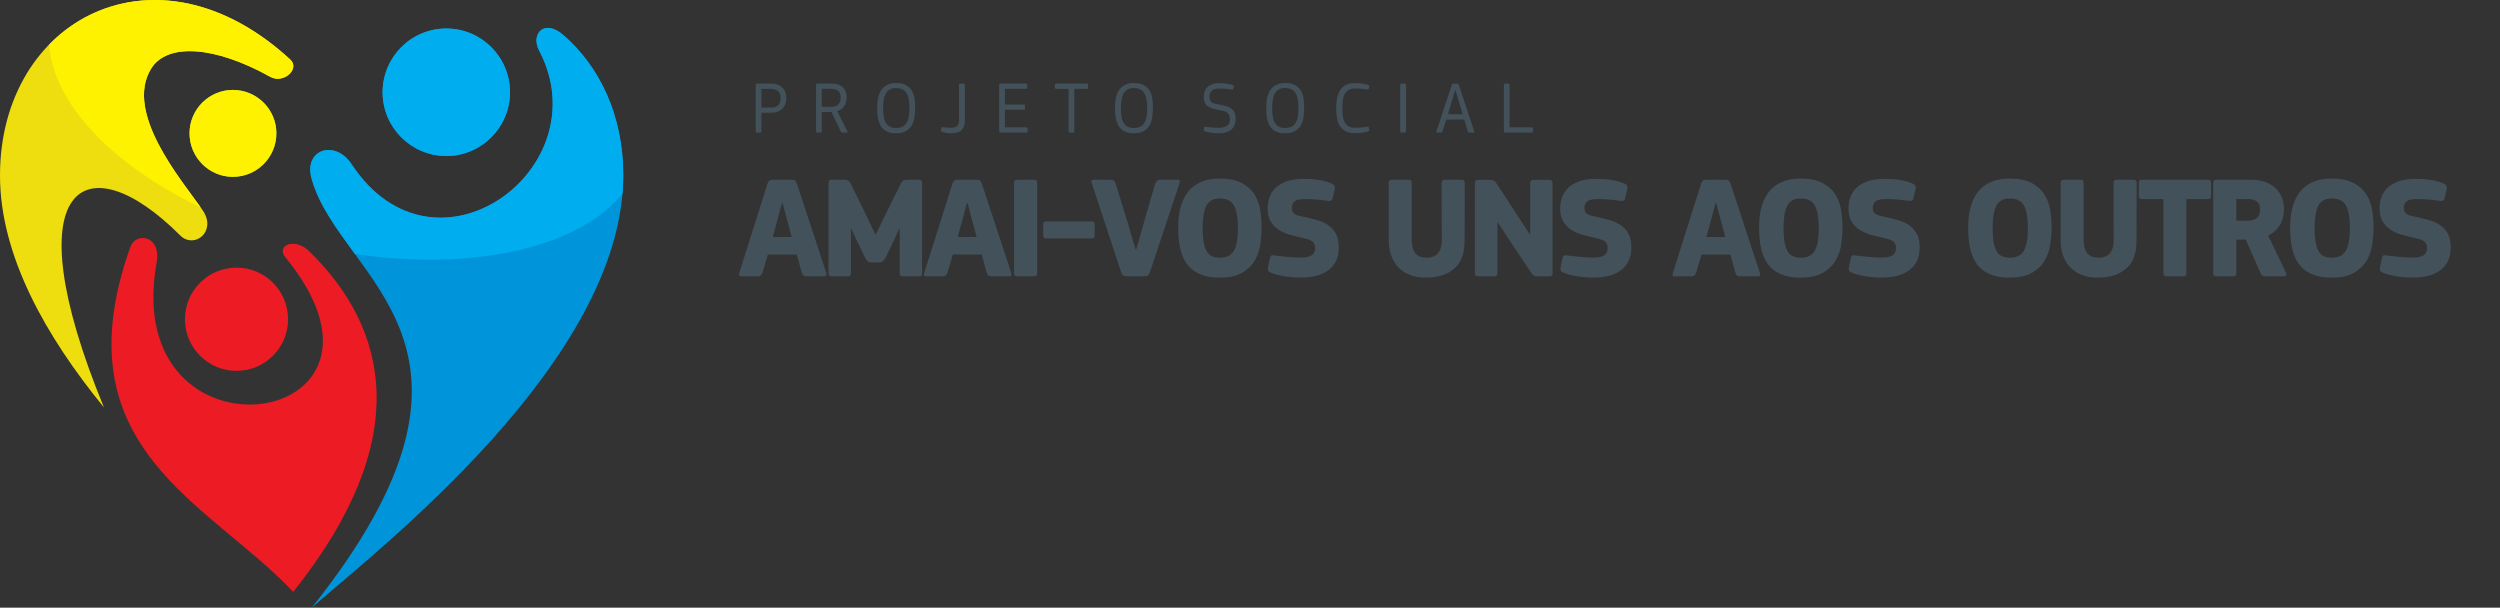 <?xml version="1.0" encoding="utf-8"?>
<!-- Generator: Adobe Illustrator 16.0.0, SVG Export Plug-In . SVG Version: 6.00 Build 0)  -->
<!DOCTYPE svg PUBLIC "-//W3C//DTD SVG 1.1//EN" "http://www.w3.org/Graphics/SVG/1.1/DTD/svg11.dtd">
<svg version="1.1" id="Layer_1" xmlns="http://www.w3.org/2000/svg" xmlns:xlink="http://www.w3.org/1999/xlink" x="0px" y="0px"
	 width="407.281px" height="99px" viewBox="0 0 407.281 99" enable-background="new 0 0 407.281 99" xml:space="preserve">
<rect x="0" y="0" width="407.281" height="99" fill="#333333" stroke="none"/>
<path fill="#ED1C24" d="M46.469,41.878c23.155,28.263-27.144,35.29-20.949,0.869c0.791-4.371-3.355-5.003-4.265-2.565
	C9.498,73.102,34.115,81.875,47.771,96.43c19.862-24.938,15.477-42.889,2.59-55.516C48.025,38.625,44.936,39.997,46.469,41.878"/>
<path fill="#ED1C24" d="M46.928,52.018c0,4.633-3.746,8.398-8.402,8.398c-4.635,0-8.396-3.766-8.396-8.398
	c0-4.653,3.761-8.417,8.396-8.417C43.182,43.6,46.928,47.363,46.928,52.018"/>
<path fill="#0095DA" d="M50.783,29.181c-1.4-4.881,3.812-6.504,6.486-2.437c13.533,20.584,40.698,0.75,30.557-18.523
	c-1.387-2.607,0.764-5.327,4.055-2.426c5.791,5.097,9.654,12.933,9.654,22.797c0,30.188-40.149,61.071-50.752,70.409
	C85.01,56.082,55.443,45.684,50.783,29.181"/>
<path fill="#0095DA" d="M72.709,4.646c-5.746,0-10.377,4.654-10.377,10.392c0,5.712,4.631,10.376,10.377,10.376
	c5.728,0,10.377-4.665,10.377-10.376C83.086,9.3,78.436,4.646,72.709,4.646"/>
<path fill="#EEDE10" d="M33.07,34.338c-2.896-4.325-13-15.732-8.461-23.134c2.611-4.274,10.406-3.723,19.424,1.313
	c2.131,1.201,4.902-1.288,3.258-2.814C25.521-10.364,0,3.029,0,28.591c0,13.075,7.513,26.261,16.933,37.782
	c-15.011-36.412-3.082-43.54,12.44-28.005C31.648,40.609,35.334,37.725,33.07,34.338"/>
<path fill="#8CC63F" d="M37.938,14.649c-3.885,0-7.062,3.177-7.062,7.065c0,3.921,3.177,7.097,7.062,7.097
	c3.916,0,7.088-3.176,7.088-7.097C45.025,17.826,41.854,14.649,37.938,14.649"/>
<path fill="#00AEEF" d="M91.881,5.794c-3.291-2.9-5.44-0.181-4.055,2.426C97.969,27.495,70.803,47.328,57.27,26.744
	c-2.676-4.068-7.888-2.445-6.486,2.437c1.197,4.235,4.059,8.099,7.033,12.19c19.373,2.895,36.477-1.085,43.596-9.814
	c0.066-0.993,0.123-1.977,0.123-2.966C101.535,18.728,97.672,10.892,91.881,5.794"/>
<path fill="#00AEEF" d="M72.709,25.414c5.728,0,10.377-4.665,10.377-10.376c0-5.737-4.649-10.392-10.377-10.392
	c-5.746,0-10.377,4.654-10.377,10.392C62.332,20.749,66.963,25.414,72.709,25.414"/>
<path fill="#FFF200" d="M45.025,21.714c0-3.888-3.172-7.065-7.088-7.065c-3.885,0-7.062,3.177-7.062,7.065
	c0,3.921,3.177,7.097,7.062,7.097C41.854,28.811,45.025,25.635,45.025,21.714"/>
<path fill="#FFF200" d="M7.998,7.272c0.697,9.6,10.289,19.626,24.703,26.524c-3.281-4.65-12.449-15.485-8.092-22.592
	c2.611-4.274,10.406-3.723,19.424,1.313c2.131,1.201,4.902-1.288,3.258-2.814C33.076-3.404,17.25-2.229,7.998,7.272"/>
<g enable-background="new    ">
	<path fill="#43525A" d="M124.241,44.355c-0.079,0.253-0.182,0.427-0.308,0.521c-0.126,0.095-0.3,0.142-0.521,0.142h-2.627
		c-0.174,0-0.292-0.035-0.355-0.106s-0.055-0.24,0.024-0.509l4.567-14.436c0.079-0.221,0.173-0.391,0.284-0.509
		c0.11-0.118,0.323-0.177,0.639-0.177h2.982c0.331,0,0.548,0.063,0.651,0.188c0.102,0.127,0.193,0.3,0.272,0.521l4.756,14.458
		c0.047,0.189,0.055,0.332,0.024,0.427c-0.032,0.095-0.134,0.142-0.308,0.142h-2.935c-0.269,0-0.45-0.06-0.544-0.178
		c-0.095-0.118-0.182-0.304-0.261-0.556l-0.781-2.816h-4.709L124.241,44.355z M128.264,35.991l-0.757-2.899h-0.118l-0.781,2.876
		l-0.71,2.638h3.077L128.264,35.991z"/>
</g>
<g enable-background="new    ">
	<path fill="#43525A" d="M142.69,38.18l1.798-3.716l2.295-4.591c0.11-0.188,0.229-0.335,0.355-0.438s0.347-0.153,0.663-0.153h1.94
		c0.221,0,0.355,0.059,0.402,0.177s0.071,0.233,0.071,0.344v14.695c0,0.126-0.024,0.245-0.071,0.354
		c-0.047,0.111-0.181,0.166-0.402,0.166h-2.65c-0.205,0-0.343-0.047-0.414-0.142c-0.071-0.095-0.106-0.221-0.106-0.379v-7.241
		l-0.071-0.023l-0.828,1.846l-1.491,3.053c-0.11,0.189-0.236,0.339-0.378,0.449s-0.347,0.166-0.615,0.166h-1.16
		c-0.284,0-0.493-0.052-0.627-0.154c-0.134-0.103-0.257-0.24-0.367-0.414l-1.538-3.171l-0.828-1.799l-0.047,0.024v7.265
		c0,0.126-0.028,0.245-0.083,0.354c-0.055,0.111-0.193,0.166-0.414,0.166h-2.65c-0.189,0-0.319-0.047-0.39-0.142
		c-0.071-0.095-0.106-0.221-0.106-0.379V29.803c0-0.143,0.035-0.265,0.106-0.367c0.071-0.103,0.201-0.153,0.39-0.153h2.035
		c0.315,0,0.541,0.043,0.675,0.13c0.134,0.087,0.256,0.232,0.367,0.438l2.295,4.662l1.751,3.668H142.69z"/>
</g>
<g enable-background="new    ">
	<path fill="#43525A" d="M154.372,44.355c-0.079,0.253-0.182,0.427-0.308,0.521c-0.126,0.095-0.3,0.142-0.521,0.142h-2.627
		c-0.174,0-0.292-0.035-0.355-0.106s-0.055-0.24,0.024-0.509l4.567-14.436c0.079-0.221,0.173-0.391,0.284-0.509
		c0.11-0.118,0.323-0.177,0.639-0.177h2.982c0.331,0,0.548,0.063,0.651,0.188c0.102,0.127,0.193,0.3,0.272,0.521l4.756,14.458
		c0.047,0.189,0.055,0.332,0.024,0.427c-0.032,0.095-0.134,0.142-0.308,0.142h-2.935c-0.269,0-0.45-0.06-0.544-0.178
		c-0.095-0.118-0.182-0.304-0.261-0.556l-0.781-2.816h-4.709L154.372,44.355z M158.395,35.991l-0.757-2.899h-0.118l-0.781,2.876
		l-0.71,2.638h3.077L158.395,35.991z"/>
</g>
<g enable-background="new    ">
	<path fill="#43525A" d="M165.206,29.826c0-0.157,0.036-0.288,0.107-0.391c0.071-0.103,0.201-0.153,0.39-0.153h2.769
		c0.221,0,0.358,0.059,0.414,0.177c0.055,0.118,0.083,0.241,0.083,0.367v14.672c0,0.126-0.027,0.245-0.083,0.354
		c-0.056,0.111-0.193,0.166-0.414,0.166h-2.769c-0.189,0-0.319-0.047-0.39-0.142c-0.071-0.095-0.107-0.221-0.107-0.379V29.826z"/>
</g>
<g enable-background="new    ">
	<path fill="#43525A" d="M177.832,36.073c0.205,0,0.339,0.036,0.402,0.106c0.063,0.071,0.095,0.186,0.095,0.344v1.822
		c0,0.173-0.032,0.3-0.095,0.378c-0.063,0.079-0.197,0.118-0.402,0.118h-7.383c-0.331,0-0.497-0.165-0.497-0.496v-1.799
		c0-0.315,0.166-0.474,0.497-0.474H177.832z"/>
</g>
<g enable-background="new    ">
	<path fill="#43525A" d="M183.483,35.506l1.515,5.135h0.118l1.467-5.183l1.585-5.442c0.079-0.237,0.185-0.418,0.319-0.545
		c0.134-0.126,0.335-0.188,0.604-0.188h2.745c0.237,0,0.358,0.063,0.367,0.188c0.008,0.127-0.012,0.261-0.059,0.402l-4.804,14.459
		c-0.079,0.205-0.178,0.371-0.296,0.497c-0.118,0.127-0.359,0.189-0.722,0.189h-2.674c-0.315,0-0.544-0.055-0.686-0.166
		c-0.142-0.109-0.245-0.275-0.308-0.497l-4.78-14.482c-0.079-0.173-0.095-0.315-0.047-0.426s0.189-0.165,0.426-0.165h2.532
		c0.315,0,0.54,0.047,0.674,0.142c0.134,0.095,0.233,0.269,0.296,0.521L183.483,35.506z"/>
</g>
<g enable-background="new    ">
	<path fill="#43525A" d="M205.529,36.949c0,0.899-0.068,1.834-0.201,2.804c-0.135,0.971-0.438,1.862-0.912,2.675
		c-0.473,0.813-1.163,1.482-2.07,2.011c-0.908,0.529-2.134,0.793-3.68,0.793c-1.025,0-1.905-0.122-2.638-0.367
		c-0.734-0.244-1.349-0.571-1.846-0.981c-0.497-0.41-0.891-0.892-1.183-1.443c-0.292-0.553-0.517-1.136-0.674-1.752
		c-0.158-0.615-0.26-1.242-0.308-1.881s-0.071-1.258-0.071-1.857c0-0.458,0.028-0.975,0.083-1.55
		c0.055-0.576,0.166-1.151,0.332-1.728c0.166-0.576,0.398-1.14,0.698-1.692c0.3-0.552,0.698-1.041,1.195-1.467
		c0.497-0.427,1.108-0.77,1.834-1.029c0.726-0.261,1.593-0.391,2.603-0.391c1.482,0,2.67,0.232,3.562,0.698
		c0.891,0.465,1.582,1.072,2.071,1.821c0.488,0.75,0.813,1.594,0.97,2.532C205.449,35.084,205.529,36.019,205.529,36.949z
		 M201.671,37.209c0-1.688-0.209-2.922-0.627-3.703s-1.195-1.171-2.331-1.171c-1.057,0-1.787,0.398-2.189,1.194
		c-0.402,0.797-0.603,2.023-0.603,3.68c0,1.594,0.193,2.789,0.58,3.586c0.386,0.796,1.124,1.194,2.212,1.194
		c1.12,0,1.893-0.391,2.319-1.171C201.458,40.037,201.671,38.834,201.671,37.209z"/>
</g>
<g enable-background="new    ">
	<path fill="#43525A" d="M211.908,45.231c-0.253,0-0.568-0.012-0.947-0.035s-0.781-0.063-1.207-0.118
		c-0.426-0.056-0.855-0.131-1.289-0.226s-0.84-0.213-1.219-0.354c-0.395-0.157-0.615-0.308-0.662-0.45
		c-0.048-0.142-0.048-0.322,0-0.544l0.283-1.372c0.079-0.315,0.174-0.489,0.284-0.521c0.11-0.032,0.323-0.024,0.639,0.023
		c0.284,0.031,0.6,0.067,0.946,0.106c0.348,0.039,0.702,0.075,1.065,0.106c0.362,0.031,0.726,0.059,1.089,0.083
		c0.362,0.023,0.709,0.035,1.041,0.035c0.805,0,1.393-0.126,1.763-0.379c0.37-0.252,0.556-0.631,0.556-1.136
		c0-0.284-0.039-0.517-0.117-0.698c-0.08-0.181-0.21-0.335-0.391-0.461c-0.182-0.126-0.41-0.232-0.687-0.319
		s-0.612-0.17-1.006-0.249c-0.679-0.142-1.349-0.312-2.011-0.509c-0.663-0.197-1.255-0.469-1.775-0.816
		c-0.521-0.347-0.943-0.796-1.266-1.349c-0.324-0.552-0.486-1.254-0.486-2.106c0-0.772,0.135-1.459,0.402-2.059
		c0.269-0.6,0.651-1.101,1.148-1.503s1.1-0.71,1.811-0.923c0.709-0.213,1.498-0.319,2.366-0.319c0.221,0,0.509,0.004,0.864,0.012
		c0.354,0.009,0.74,0.036,1.158,0.083c0.418,0.048,0.845,0.118,1.279,0.213c0.434,0.095,0.84,0.222,1.218,0.379
		c0.395,0.142,0.616,0.288,0.663,0.438c0.047,0.15,0.055,0.336,0.023,0.557l-0.332,1.396c-0.031,0.158-0.07,0.272-0.117,0.344
		c-0.048,0.07-0.111,0.118-0.189,0.142c-0.08,0.023-0.178,0.032-0.296,0.023c-0.118-0.008-0.257-0.02-0.415-0.035
		c-0.535-0.079-1.084-0.142-1.645-0.189c-0.56-0.047-1.203-0.071-1.928-0.071c-0.695,0-1.211,0.111-1.551,0.332
		c-0.339,0.221-0.508,0.584-0.508,1.088c0,0.253,0.035,0.458,0.105,0.615c0.071,0.158,0.189,0.293,0.355,0.402
		c0.166,0.111,0.383,0.201,0.65,0.272c0.269,0.071,0.6,0.146,0.994,0.225c0.678,0.143,1.35,0.308,2.012,0.497
		s1.254,0.458,1.775,0.805c0.52,0.348,0.941,0.809,1.266,1.385c0.322,0.576,0.484,1.329,0.484,2.26s-0.174,1.712-0.52,2.343
		c-0.348,0.631-0.809,1.136-1.385,1.515c-0.576,0.378-1.238,0.65-1.988,0.816C213.466,45.148,212.697,45.231,211.908,45.231z"/>
</g>
<g enable-background="new    ">
	<path fill="#43525A" d="M232.399,41.989c0.805,0,1.42-0.236,1.846-0.71c0.426-0.473,0.64-1.207,0.64-2.2l-0.024-9.253
		c0-0.157,0.039-0.288,0.118-0.391s0.221-0.153,0.426-0.153h2.722c0.221,0,0.358,0.059,0.414,0.177s0.083,0.241,0.083,0.367
		l-0.023,9.348c0,0.457-0.027,0.919-0.083,1.384c-0.056,0.466-0.178,0.943-0.366,1.432c-0.237,0.584-0.557,1.081-0.959,1.491
		s-0.859,0.745-1.373,1.006c-0.512,0.26-1.061,0.449-1.645,0.567c-0.584,0.119-1.176,0.178-1.774,0.178
		c-0.994,0.016-1.874-0.122-2.639-0.414s-1.408-0.706-1.929-1.242s-0.915-1.18-1.184-1.929c-0.268-0.749-0.402-1.574-0.402-2.473
		v-9.348c0-0.157,0.036-0.288,0.107-0.391c0.07-0.103,0.209-0.153,0.414-0.153h2.721c0.221,0,0.359,0.059,0.414,0.177
		c0.056,0.118,0.084,0.241,0.084,0.367v9.253C229.986,41.02,230.79,41.989,232.399,41.989z"/>
</g>
<g enable-background="new    ">
	<path fill="#43525A" d="M244.011,36.216h-0.07v8.306c0,0.127-0.032,0.241-0.096,0.343c-0.063,0.104-0.197,0.154-0.402,0.154h-2.627
		c-0.362,0-0.543-0.166-0.543-0.497V29.826c0-0.142,0.039-0.264,0.117-0.367c0.079-0.103,0.213-0.153,0.402-0.153h1.941
		c0.362,0,0.611,0.063,0.745,0.189s0.264,0.292,0.39,0.497c0.127,0.205,0.332,0.521,0.615,0.946
		c0.285,0.426,0.604,0.911,0.959,1.455s0.726,1.112,1.112,1.704c0.386,0.592,0.757,1.159,1.112,1.704
		c0.355,0.544,0.67,1.029,0.946,1.455s0.478,0.733,0.604,0.923c0.016,0,0.027-0.004,0.036-0.012c0.008-0.008,0.02-0.012,0.035-0.012
		V29.85c0-0.126,0.031-0.248,0.094-0.366c0.063-0.119,0.205-0.178,0.427-0.178h2.626c0.189,0,0.32,0.047,0.391,0.142
		c0.071,0.095,0.107,0.229,0.107,0.402v14.672c0,0.158-0.036,0.28-0.107,0.367c-0.07,0.087-0.201,0.13-0.391,0.13h-1.939
		c-0.269,0-0.474-0.047-0.615-0.142c-0.143-0.095-0.276-0.229-0.402-0.402c-0.6-0.899-1.199-1.795-1.799-2.687
		c-0.6-0.891-1.199-1.786-1.799-2.686L244.011,36.216z"/>
</g>
<g enable-background="new    ">
	<path fill="#43525A" d="M259.57,45.231c-0.253,0-0.568-0.012-0.947-0.035s-0.781-0.063-1.207-0.118
		c-0.426-0.056-0.855-0.131-1.289-0.226s-0.84-0.213-1.219-0.354c-0.395-0.157-0.615-0.308-0.662-0.45
		c-0.048-0.142-0.048-0.322,0-0.544l0.283-1.372c0.079-0.315,0.174-0.489,0.284-0.521c0.11-0.032,0.323-0.024,0.639,0.023
		c0.284,0.031,0.6,0.067,0.946,0.106c0.348,0.039,0.702,0.075,1.065,0.106c0.362,0.031,0.726,0.059,1.089,0.083
		c0.362,0.023,0.709,0.035,1.041,0.035c0.805,0,1.393-0.126,1.763-0.379c0.37-0.252,0.556-0.631,0.556-1.136
		c0-0.284-0.039-0.517-0.117-0.698c-0.08-0.181-0.21-0.335-0.391-0.461c-0.182-0.126-0.41-0.232-0.687-0.319
		s-0.612-0.17-1.006-0.249c-0.679-0.142-1.349-0.312-2.011-0.509c-0.663-0.197-1.255-0.469-1.775-0.816
		c-0.521-0.347-0.943-0.796-1.266-1.349c-0.324-0.552-0.486-1.254-0.486-2.106c0-0.772,0.135-1.459,0.402-2.059
		c0.269-0.6,0.651-1.101,1.148-1.503s1.1-0.71,1.811-0.923c0.709-0.213,1.498-0.319,2.366-0.319c0.221,0,0.509,0.004,0.864,0.012
		c0.354,0.009,0.74,0.036,1.158,0.083c0.418,0.048,0.845,0.118,1.279,0.213c0.434,0.095,0.84,0.222,1.218,0.379
		c0.395,0.142,0.616,0.288,0.663,0.438c0.047,0.15,0.055,0.336,0.023,0.557l-0.332,1.396c-0.031,0.158-0.07,0.272-0.117,0.344
		c-0.048,0.07-0.111,0.118-0.189,0.142c-0.08,0.023-0.178,0.032-0.296,0.023c-0.118-0.008-0.257-0.02-0.415-0.035
		c-0.535-0.079-1.084-0.142-1.645-0.189c-0.56-0.047-1.203-0.071-1.928-0.071c-0.695,0-1.211,0.111-1.551,0.332
		c-0.339,0.221-0.508,0.584-0.508,1.088c0,0.253,0.035,0.458,0.105,0.615c0.071,0.158,0.189,0.293,0.355,0.402
		c0.166,0.111,0.383,0.201,0.65,0.272c0.269,0.071,0.6,0.146,0.994,0.225c0.678,0.143,1.35,0.308,2.012,0.497
		s1.254,0.458,1.775,0.805c0.52,0.348,0.941,0.809,1.266,1.385c0.322,0.576,0.484,1.329,0.484,2.26s-0.174,1.712-0.52,2.343
		c-0.348,0.631-0.809,1.136-1.385,1.515c-0.576,0.378-1.238,0.65-1.988,0.816C261.128,45.148,260.359,45.231,259.57,45.231z"/>
</g>
<g enable-background="new    ">
	<path fill="#43525A" d="M276.34,44.355c-0.079,0.253-0.182,0.427-0.308,0.521s-0.3,0.142-0.521,0.142h-2.627
		c-0.174,0-0.292-0.035-0.355-0.106c-0.063-0.071-0.055-0.24,0.024-0.509l4.567-14.436c0.078-0.221,0.173-0.391,0.283-0.509
		c0.111-0.118,0.324-0.177,0.639-0.177h2.982c0.331,0,0.548,0.063,0.65,0.188c0.103,0.127,0.193,0.3,0.272,0.521l4.757,14.458
		c0.047,0.189,0.055,0.332,0.023,0.427s-0.135,0.142-0.308,0.142h-2.935c-0.269,0-0.449-0.06-0.544-0.178s-0.182-0.304-0.261-0.556
		l-0.781-2.816h-4.709L276.34,44.355z M280.363,35.991l-0.758-2.899h-0.118l-0.781,2.876l-0.71,2.638h3.076L280.363,35.991z"/>
</g>
<g enable-background="new    ">
	<path fill="#43525A" d="M300.164,36.949c0,0.899-0.067,1.834-0.201,2.804c-0.135,0.971-0.438,1.862-0.911,2.675
		s-1.163,1.482-2.07,2.011c-0.907,0.529-2.134,0.793-3.681,0.793c-1.025,0-1.904-0.122-2.638-0.367
		c-0.733-0.244-1.349-0.571-1.847-0.981c-0.496-0.41-0.891-0.892-1.183-1.443c-0.292-0.553-0.517-1.136-0.675-1.752
		c-0.157-0.615-0.26-1.242-0.307-1.881c-0.048-0.639-0.072-1.258-0.072-1.857c0-0.458,0.028-0.975,0.084-1.55
		c0.055-0.576,0.165-1.151,0.331-1.728c0.165-0.576,0.397-1.14,0.698-1.692c0.299-0.552,0.697-1.041,1.195-1.467
		c0.496-0.427,1.107-0.77,1.834-1.029c0.725-0.261,1.593-0.391,2.603-0.391c1.482,0,2.67,0.232,3.562,0.698
		c0.891,0.465,1.582,1.072,2.07,1.821c0.488,0.75,0.813,1.594,0.971,2.532C300.085,35.084,300.164,36.019,300.164,36.949z
		 M296.306,37.209c0-1.688-0.209-2.922-0.627-3.703s-1.195-1.171-2.331-1.171c-1.058,0-1.786,0.398-2.188,1.194
		c-0.402,0.797-0.604,2.023-0.604,3.68c0,1.594,0.193,2.789,0.58,3.586c0.386,0.796,1.123,1.194,2.212,1.194
		c1.12,0,1.894-0.391,2.319-1.171C296.094,40.037,296.306,38.834,296.306,37.209z"/>
</g>
<g enable-background="new    ">
	<path fill="#43525A" d="M306.54,45.231c-0.253,0-0.567-0.012-0.946-0.035s-0.781-0.063-1.207-0.118
		c-0.426-0.056-0.855-0.131-1.289-0.226c-0.435-0.095-0.841-0.213-1.219-0.354c-0.395-0.157-0.615-0.308-0.663-0.45
		c-0.048-0.142-0.048-0.322,0-0.544l0.284-1.372c0.078-0.315,0.173-0.489,0.283-0.521c0.111-0.032,0.324-0.024,0.639,0.023
		c0.285,0.031,0.6,0.067,0.947,0.106c0.347,0.039,0.701,0.075,1.064,0.106s0.727,0.059,1.089,0.083
		c0.362,0.023,0.71,0.035,1.042,0.035c0.805,0,1.392-0.126,1.762-0.379c0.371-0.252,0.557-0.631,0.557-1.136
		c0-0.284-0.039-0.517-0.118-0.698c-0.079-0.181-0.21-0.335-0.391-0.461c-0.182-0.126-0.41-0.232-0.687-0.319
		c-0.275-0.087-0.611-0.17-1.006-0.249c-0.678-0.142-1.348-0.312-2.011-0.509s-1.255-0.469-1.774-0.816
		c-0.521-0.347-0.943-0.796-1.267-1.349c-0.323-0.552-0.485-1.254-0.485-2.106c0-0.772,0.134-1.459,0.402-2.059
		c0.268-0.6,0.65-1.101,1.148-1.503c0.496-0.402,1.1-0.71,1.81-0.923s1.499-0.319,2.366-0.319c0.221,0,0.51,0.004,0.864,0.012
		c0.354,0.009,0.741,0.036,1.159,0.083c0.418,0.048,0.844,0.118,1.278,0.213c0.434,0.095,0.84,0.222,1.218,0.379
		c0.395,0.142,0.616,0.288,0.663,0.438c0.048,0.15,0.056,0.336,0.024,0.557l-0.332,1.396c-0.031,0.158-0.07,0.272-0.118,0.344
		c-0.048,0.07-0.11,0.118-0.189,0.142s-0.177,0.032-0.296,0.023c-0.118-0.008-0.256-0.02-0.414-0.035
		c-0.536-0.079-1.084-0.142-1.645-0.189c-0.561-0.047-1.203-0.071-1.929-0.071c-0.694,0-1.211,0.111-1.55,0.332
		c-0.34,0.221-0.509,0.584-0.509,1.088c0,0.253,0.036,0.458,0.106,0.615c0.07,0.158,0.189,0.293,0.355,0.402
		c0.165,0.111,0.382,0.201,0.65,0.272c0.268,0.071,0.6,0.146,0.994,0.225c0.678,0.143,1.349,0.308,2.012,0.497
		c0.662,0.189,1.254,0.458,1.774,0.805c0.521,0.348,0.942,0.809,1.266,1.385s0.485,1.329,0.485,2.26s-0.174,1.712-0.521,2.343
		s-0.809,1.136-1.384,1.515c-0.576,0.378-1.239,0.65-1.988,0.816C308.097,45.148,307.329,45.231,306.54,45.231z"/>
</g>
<g enable-background="new    ">
	<path fill="#43525A" d="M334.224,36.949c0,0.899-0.067,1.834-0.201,2.804c-0.135,0.971-0.438,1.862-0.911,2.675
		s-1.163,1.482-2.07,2.011c-0.907,0.529-2.134,0.793-3.681,0.793c-1.025,0-1.904-0.122-2.638-0.367
		c-0.733-0.244-1.349-0.571-1.847-0.981c-0.496-0.41-0.891-0.892-1.183-1.443c-0.292-0.553-0.517-1.136-0.675-1.752
		c-0.157-0.615-0.26-1.242-0.307-1.881c-0.048-0.639-0.072-1.258-0.072-1.857c0-0.458,0.028-0.975,0.084-1.55
		c0.055-0.576,0.165-1.151,0.331-1.728c0.165-0.576,0.397-1.14,0.698-1.692c0.299-0.552,0.697-1.041,1.195-1.467
		c0.496-0.427,1.107-0.77,1.834-1.029c0.725-0.261,1.593-0.391,2.603-0.391c1.482,0,2.67,0.232,3.562,0.698
		c0.891,0.465,1.582,1.072,2.07,1.821c0.488,0.75,0.813,1.594,0.971,2.532C334.145,35.084,334.224,36.019,334.224,36.949z
		 M330.367,37.209c0-1.688-0.209-2.922-0.627-3.703s-1.195-1.171-2.331-1.171c-1.058,0-1.786,0.398-2.188,1.194
		c-0.402,0.797-0.604,2.023-0.604,3.68c0,1.594,0.193,2.789,0.58,3.586c0.386,0.796,1.123,1.194,2.212,1.194
		c1.12,0,1.894-0.391,2.319-1.171C330.154,40.037,330.367,38.834,330.367,37.209z"/>
</g>
<g enable-background="new    ">
	<path fill="#43525A" d="M341.859,41.989c0.805,0,1.42-0.236,1.846-0.71c0.426-0.473,0.64-1.207,0.64-2.2l-0.024-9.253
		c0-0.157,0.039-0.288,0.119-0.391c0.078-0.103,0.221-0.153,0.426-0.153h2.721c0.221,0,0.359,0.059,0.414,0.177
		c0.056,0.118,0.084,0.241,0.084,0.367l-0.023,9.348c0,0.457-0.028,0.919-0.084,1.384c-0.055,0.466-0.178,0.943-0.366,1.432
		c-0.237,0.584-0.556,1.081-0.958,1.491s-0.86,0.745-1.373,1.006c-0.513,0.26-1.061,0.449-1.645,0.567
		c-0.584,0.119-1.176,0.178-1.775,0.178c-0.994,0.016-1.873-0.122-2.639-0.414c-0.765-0.292-1.408-0.706-1.928-1.242
		c-0.521-0.536-0.916-1.18-1.184-1.929c-0.269-0.749-0.402-1.574-0.402-2.473v-9.348c0-0.157,0.035-0.288,0.106-0.391
		s0.209-0.153,0.414-0.153h2.722c0.221,0,0.358,0.059,0.414,0.177c0.055,0.118,0.083,0.241,0.083,0.367v9.253
		C339.446,41.02,340.25,41.989,341.859,41.989z"/>
</g>
<g enable-background="new    ">
	<path fill="#43525A" d="M360.105,32.288c-0.07,0.094-0.209,0.141-0.414,0.141h-3.502v12.068c0,0.126-0.027,0.245-0.082,0.355
		c-0.057,0.111-0.193,0.166-0.414,0.166h-2.723c-0.205,0-0.342-0.047-0.414-0.142c-0.07-0.095-0.105-0.222-0.105-0.38V32.429h-3.479
		c-0.222,0-0.363-0.047-0.427-0.141s-0.095-0.211-0.095-0.353v-2.137c0-0.157,0.031-0.282,0.095-0.376s0.205-0.141,0.427-0.141
		h10.719c0.348,0,0.521,0.172,0.521,0.517v2.137C360.213,32.077,360.177,32.194,360.105,32.288z"/>
</g>
<g enable-background="new    ">
	<path fill="#43525A" d="M372.416,44.427c0.078,0.174,0.09,0.316,0.035,0.426c-0.055,0.111-0.17,0.166-0.343,0.166h-2.911
		c-0.236,0-0.43-0.035-0.58-0.106c-0.149-0.071-0.264-0.209-0.342-0.414l-2.414-5.467h-1.539v5.467c0,0.126-0.027,0.245-0.082,0.354
		c-0.056,0.111-0.193,0.166-0.414,0.166h-2.722c-0.222,0-0.366-0.047-0.438-0.142c-0.07-0.095-0.105-0.221-0.105-0.379V29.803
		c0-0.143,0.035-0.265,0.105-0.367c0.072-0.103,0.217-0.153,0.438-0.153h5.798c0.631,0,1.258,0.094,1.881,0.283
		s1.18,0.478,1.668,0.864c0.489,0.387,0.884,0.884,1.184,1.49c0.3,0.608,0.449,1.33,0.449,2.166c0,0.395-0.043,0.801-0.129,1.219
		c-0.088,0.418-0.233,0.816-0.438,1.194c-0.205,0.379-0.474,0.73-0.805,1.054s-0.733,0.596-1.206,0.816L372.416,44.427z
		 M368.203,34.109c0-0.615-0.186-1.049-0.556-1.302c-0.37-0.252-0.832-0.379-1.384-0.379h-1.941v3.526h1.894
		c0.205,0,0.427-0.023,0.663-0.071c0.236-0.047,0.453-0.134,0.65-0.26s0.359-0.312,0.485-0.557
		C368.14,34.823,368.203,34.504,368.203,34.109z"/>
</g>
<g enable-background="new    ">
	<path fill="#43525A" d="M386.677,36.949c0,0.899-0.067,1.834-0.201,2.804c-0.135,0.971-0.438,1.862-0.911,2.675
		s-1.163,1.482-2.07,2.011c-0.907,0.529-2.134,0.793-3.681,0.793c-1.025,0-1.904-0.122-2.638-0.367
		c-0.733-0.244-1.349-0.571-1.847-0.981c-0.496-0.41-0.891-0.892-1.183-1.443c-0.292-0.553-0.517-1.136-0.675-1.752
		c-0.157-0.615-0.26-1.242-0.307-1.881c-0.048-0.639-0.072-1.258-0.072-1.857c0-0.458,0.028-0.975,0.084-1.55
		c0.055-0.576,0.165-1.151,0.331-1.728c0.165-0.576,0.397-1.14,0.698-1.692c0.299-0.552,0.697-1.041,1.195-1.467
		c0.496-0.427,1.107-0.77,1.834-1.029c0.725-0.261,1.593-0.391,2.603-0.391c1.482,0,2.67,0.232,3.562,0.698
		c0.891,0.465,1.582,1.072,2.07,1.821c0.488,0.75,0.813,1.594,0.971,2.532C386.598,35.084,386.677,36.019,386.677,36.949z
		 M382.82,37.209c0-1.688-0.209-2.922-0.627-3.703s-1.195-1.171-2.331-1.171c-1.058,0-1.786,0.398-2.188,1.194
		c-0.402,0.797-0.604,2.023-0.604,3.68c0,1.594,0.193,2.789,0.58,3.586c0.386,0.796,1.123,1.194,2.212,1.194
		c1.12,0,1.894-0.391,2.319-1.171C382.607,40.037,382.82,38.834,382.82,37.209z"/>
</g>
<g enable-background="new    ">
	<path fill="#43525A" d="M393.059,45.231c-0.253,0-0.567-0.012-0.946-0.035s-0.781-0.063-1.207-0.118
		c-0.426-0.056-0.855-0.131-1.289-0.226c-0.435-0.095-0.841-0.213-1.219-0.354c-0.395-0.157-0.615-0.308-0.663-0.45
		c-0.048-0.142-0.048-0.322,0-0.544l0.284-1.372c0.078-0.315,0.173-0.489,0.283-0.521c0.111-0.032,0.324-0.024,0.639,0.023
		c0.285,0.031,0.6,0.067,0.947,0.106c0.347,0.039,0.701,0.075,1.064,0.106s0.727,0.059,1.089,0.083
		c0.362,0.023,0.71,0.035,1.042,0.035c0.805,0,1.392-0.126,1.762-0.379c0.371-0.252,0.557-0.631,0.557-1.136
		c0-0.284-0.039-0.517-0.118-0.698c-0.079-0.181-0.21-0.335-0.391-0.461c-0.182-0.126-0.41-0.232-0.687-0.319
		c-0.275-0.087-0.611-0.17-1.006-0.249c-0.678-0.142-1.348-0.312-2.011-0.509s-1.255-0.469-1.774-0.816
		c-0.521-0.347-0.943-0.796-1.267-1.349c-0.323-0.552-0.485-1.254-0.485-2.106c0-0.772,0.134-1.459,0.402-2.059
		c0.268-0.6,0.65-1.101,1.148-1.503c0.496-0.402,1.1-0.71,1.81-0.923s1.499-0.319,2.366-0.319c0.221,0,0.51,0.004,0.864,0.012
		c0.354,0.009,0.741,0.036,1.159,0.083c0.418,0.048,0.844,0.118,1.278,0.213c0.434,0.095,0.84,0.222,1.218,0.379
		c0.395,0.142,0.616,0.288,0.663,0.438c0.048,0.15,0.056,0.336,0.024,0.557l-0.332,1.396c-0.031,0.158-0.07,0.272-0.118,0.344
		c-0.048,0.07-0.11,0.118-0.189,0.142s-0.177,0.032-0.296,0.023c-0.118-0.008-0.256-0.02-0.414-0.035
		c-0.536-0.079-1.084-0.142-1.645-0.189c-0.561-0.047-1.203-0.071-1.929-0.071c-0.694,0-1.211,0.111-1.55,0.332
		c-0.34,0.221-0.509,0.584-0.509,1.088c0,0.253,0.036,0.458,0.106,0.615c0.07,0.158,0.189,0.293,0.355,0.402
		c0.165,0.111,0.382,0.201,0.65,0.272c0.268,0.071,0.6,0.146,0.994,0.225c0.678,0.143,1.349,0.308,2.012,0.497
		c0.662,0.189,1.254,0.458,1.774,0.805c0.521,0.348,0.942,0.809,1.266,1.385s0.485,1.329,0.485,2.26s-0.174,1.712-0.521,2.343
		s-0.809,1.136-1.384,1.515c-0.576,0.378-1.239,0.65-1.988,0.816C394.617,45.148,393.848,45.231,393.059,45.231z"/>
</g>
<g enable-background="new    ">
	<path fill="#43525A" d="M128.101,15.942c0,0.272-0.039,0.552-0.115,0.837c-0.077,0.285-0.209,0.546-0.399,0.783
		c-0.189,0.236-0.443,0.429-0.761,0.578c-0.318,0.148-0.719,0.223-1.202,0.223h-1.583v3.034c0,0.137-0.067,0.205-0.202,0.205h-0.511
		c-0.143,0-0.214-0.068-0.214-0.205v-7.587c0-0.128,0.072-0.192,0.217-0.192h2.288c0.353,0,0.682,0.048,0.987,0.145
		c0.305,0.096,0.568,0.24,0.789,0.434c0.221,0.192,0.393,0.436,0.518,0.729C128.038,15.218,128.101,15.557,128.101,15.942z
		 M127.174,15.954c0-0.506-0.149-0.879-0.447-1.12c-0.298-0.24-0.693-0.361-1.185-0.361h-1.499v3.06h1.572
		c0.306,0,0.56-0.044,0.762-0.133c0.201-0.088,0.36-0.206,0.477-0.355c0.117-0.148,0.2-0.316,0.248-0.506
		C127.149,16.35,127.174,16.155,127.174,15.954z"/>
</g>
<g enable-background="new    ">
	<path fill="#43525A" d="M138.053,21.397c0.024,0.057,0.026,0.104,0.006,0.145c-0.02,0.041-0.058,0.061-0.114,0.061h-0.687
		c-0.064,0-0.116-0.01-0.156-0.03c-0.041-0.02-0.077-0.062-0.108-0.126l-1.542-3.204h-1.578v3.144c0,0.145-0.068,0.217-0.205,0.217
		h-0.518c-0.137,0-0.205-0.068-0.205-0.205v-7.587c0-0.128,0.068-0.192,0.205-0.192h2.457c0.297,0,0.586,0.042,0.867,0.126
		c0.281,0.085,0.53,0.217,0.747,0.397s0.39,0.416,0.518,0.705s0.193,0.634,0.193,1.035c0,0.225-0.028,0.452-0.084,0.681
		s-0.145,0.443-0.265,0.645c-0.12,0.2-0.279,0.379-0.476,0.536c-0.197,0.156-0.432,0.278-0.705,0.367L138.053,21.397z
		 M136.958,15.863c0-0.281-0.044-0.514-0.133-0.695c-0.088-0.181-0.207-0.322-0.355-0.423c-0.149-0.101-0.317-0.171-0.506-0.212
		c-0.189-0.04-0.383-0.061-0.584-0.061h-1.505v2.938h1.481c0.177,0,0.359-0.018,0.548-0.054c0.188-0.036,0.361-0.109,0.518-0.218
		c0.157-0.108,0.285-0.266,0.385-0.472C136.907,16.462,136.958,16.194,136.958,15.863z"/>
</g>
<g enable-background="new    ">
	<path fill="#43525A" d="M149.082,17.496c0,0.474-0.028,0.959-0.084,1.457s-0.19,0.951-0.403,1.36
		c-0.212,0.41-0.527,0.745-0.944,1.006c-0.417,0.261-0.981,0.392-1.694,0.392c-0.473,0-0.875-0.061-1.208-0.181
		c-0.333-0.12-0.611-0.283-0.835-0.487c-0.225-0.205-0.403-0.446-0.535-0.723c-0.132-0.277-0.234-0.572-0.306-0.886
		c-0.072-0.313-0.119-0.634-0.139-0.963c-0.02-0.329-0.03-0.654-0.03-0.976c0-0.249,0.012-0.52,0.036-0.813
		c0.024-0.293,0.072-0.586,0.144-0.879s0.178-0.578,0.319-0.855c0.14-0.276,0.322-0.52,0.547-0.729
		c0.224-0.208,0.502-0.377,0.835-0.506c0.333-0.128,0.728-0.192,1.184-0.192c0.681,0,1.228,0.116,1.641,0.35
		c0.413,0.232,0.727,0.536,0.944,0.909c0.216,0.373,0.358,0.797,0.427,1.271C149.048,16.524,149.082,17.006,149.082,17.496z
		 M148.155,17.61c0-0.521-0.034-0.985-0.103-1.395c-0.068-0.408-0.187-0.751-0.355-1.027c-0.169-0.276-0.394-0.487-0.675-0.632
		c-0.281-0.144-0.634-0.216-1.06-0.216c-0.401,0-0.737,0.076-1.006,0.229s-0.483,0.37-0.644,0.655
		c-0.161,0.284-0.275,0.627-0.343,1.027c-0.068,0.4-0.103,0.854-0.103,1.358c0,0.489,0.03,0.932,0.09,1.328
		c0.061,0.396,0.169,0.737,0.325,1.021c0.157,0.285,0.369,0.506,0.638,0.662c0.269,0.155,0.616,0.233,1.042,0.233
		c0.434,0,0.791-0.074,1.072-0.222c0.281-0.148,0.506-0.361,0.674-0.638c0.169-0.276,0.285-0.616,0.349-1.021
		C148.122,18.57,148.155,18.115,148.155,17.61z"/>
</g>
<g enable-background="new    ">
	<path fill="#43525A" d="M156.671,21.175c-0.341,0.357-0.921,0.536-1.74,0.536c-0.257,0-0.506-0.019-0.747-0.055
		s-0.482-0.102-0.723-0.198c-0.096-0.04-0.155-0.082-0.175-0.126c-0.02-0.045-0.022-0.099-0.006-0.163l0.084-0.337
		c0.016-0.057,0.038-0.095,0.066-0.114c0.028-0.021,0.079-0.022,0.151-0.007c0.176,0.024,0.387,0.049,0.632,0.072
		c0.245,0.024,0.452,0.036,0.621,0.036c0.281,0,0.512-0.025,0.692-0.078c0.181-0.052,0.323-0.13,0.427-0.234
		c0.104-0.104,0.177-0.233,0.217-0.386s0.061-0.329,0.061-0.529v-5.757c0-0.089,0.018-0.146,0.054-0.175s0.09-0.042,0.163-0.042
		h0.518c0.072,0,0.126,0.014,0.163,0.042s0.054,0.086,0.054,0.175v5.841C157.183,20.318,157.012,20.817,156.671,21.175z"/>
</g>
<g enable-background="new    ">
	<path fill="#43525A" d="M167.366,21.566c-0.032,0.024-0.084,0.036-0.156,0.036h-4.218c-0.143,0-0.214-0.064-0.214-0.192v-7.588
		c0-0.136,0.071-0.204,0.214-0.204h4.146c0.136,0,0.205,0.063,0.205,0.189v0.464c0,0.135-0.072,0.201-0.217,0.201h-3.42v2.554h3.071
		c0.136,0,0.205,0.064,0.205,0.192v0.47c0,0.129-0.068,0.192-0.205,0.192h-3.071v2.866h3.517c0.128,0,0.193,0.068,0.193,0.205v0.458
		C167.414,21.49,167.398,21.542,167.366,21.566z"/>
</g>
<g enable-background="new    ">
	<path fill="#43525A" d="M177.038,14.473h-2.023v6.925c0,0.137-0.064,0.205-0.192,0.205h-0.518c-0.145,0-0.217-0.068-0.217-0.205
		v-6.925h-2.011c-0.145,0-0.217-0.066-0.217-0.201v-0.464c0-0.126,0.068-0.189,0.205-0.189h4.986c0.136,0,0.205,0.063,0.205,0.189
		v0.464C177.255,14.406,177.183,14.473,177.038,14.473z"/>
</g>
<g enable-background="new    ">
	<path fill="#43525A" d="M187.823,17.496c0,0.474-0.028,0.959-0.084,1.457s-0.19,0.951-0.403,1.36
		c-0.212,0.41-0.527,0.745-0.944,1.006c-0.417,0.261-0.981,0.392-1.694,0.392c-0.473,0-0.875-0.061-1.208-0.181
		c-0.333-0.12-0.611-0.283-0.835-0.487c-0.225-0.205-0.403-0.446-0.535-0.723c-0.132-0.277-0.234-0.572-0.306-0.886
		c-0.072-0.313-0.119-0.634-0.139-0.963c-0.02-0.329-0.03-0.654-0.03-0.976c0-0.249,0.012-0.52,0.036-0.813
		c0.024-0.293,0.072-0.586,0.144-0.879s0.178-0.578,0.319-0.855c0.14-0.276,0.322-0.52,0.547-0.729
		c0.224-0.208,0.502-0.377,0.835-0.506c0.333-0.128,0.728-0.192,1.184-0.192c0.681,0,1.228,0.116,1.641,0.35
		c0.413,0.232,0.727,0.536,0.944,0.909c0.216,0.373,0.358,0.797,0.427,1.271C187.789,16.524,187.823,17.006,187.823,17.496z
		 M186.896,17.61c0-0.521-0.034-0.985-0.103-1.395c-0.068-0.408-0.187-0.751-0.355-1.027c-0.169-0.276-0.394-0.487-0.675-0.632
		c-0.281-0.144-0.634-0.216-1.06-0.216c-0.401,0-0.737,0.076-1.006,0.229s-0.483,0.37-0.644,0.655
		c-0.161,0.284-0.275,0.627-0.343,1.027c-0.068,0.4-0.103,0.854-0.103,1.358c0,0.489,0.03,0.932,0.09,1.328
		c0.061,0.396,0.169,0.737,0.325,1.021c0.157,0.285,0.369,0.506,0.638,0.662c0.269,0.155,0.616,0.233,1.042,0.233
		c0.434,0,0.791-0.074,1.072-0.222c0.281-0.148,0.506-0.361,0.674-0.638c0.169-0.276,0.285-0.616,0.349-1.021
		C186.864,18.57,186.896,18.115,186.896,17.61z"/>
</g>
<g enable-background="new    ">
	<path fill="#43525A" d="M201.295,19.387c0,0.434-0.072,0.799-0.217,1.096s-0.343,0.536-0.596,0.717s-0.546,0.312-0.879,0.392
		c-0.333,0.08-0.685,0.12-1.054,0.12c-0.168,0-0.357-0.008-0.566-0.024c-0.209-0.016-0.417-0.038-0.626-0.066
		c-0.209-0.027-0.412-0.062-0.608-0.102s-0.359-0.089-0.488-0.145c-0.088-0.04-0.141-0.08-0.156-0.121
		c-0.017-0.04-0.017-0.088,0-0.145l0.084-0.337c0.024-0.088,0.092-0.128,0.205-0.12c0.169,0.023,0.354,0.046,0.554,0.066
		c0.201,0.02,0.399,0.038,0.596,0.054c0.197,0.017,0.381,0.028,0.554,0.036c0.173,0.008,0.319,0.012,0.44,0.012
		c0.602,0,1.058-0.112,1.367-0.337s0.464-0.542,0.464-0.951c0-0.273-0.026-0.5-0.079-0.681s-0.143-0.329-0.271-0.445
		s-0.301-0.209-0.518-0.277s-0.486-0.13-0.807-0.187c-0.361-0.056-0.698-0.126-1.011-0.211c-0.313-0.084-0.586-0.2-0.819-0.349
		s-0.416-0.348-0.548-0.597s-0.199-0.574-0.199-0.976c0-0.738,0.221-1.301,0.663-1.686c0.441-0.386,1.076-0.578,1.903-0.578
		c0.12,0,0.269,0.004,0.445,0.012s0.365,0.024,0.566,0.048c0.2,0.024,0.401,0.057,0.602,0.097s0.381,0.093,0.542,0.156
		c0.088,0.032,0.14,0.071,0.156,0.115s0.016,0.094,0,0.15l-0.072,0.325c-0.016,0.04-0.038,0.076-0.066,0.108
		c-0.028,0.032-0.083,0.044-0.163,0.036c-0.265-0.04-0.578-0.078-0.939-0.114s-0.719-0.055-1.072-0.055
		c-0.313,0-0.576,0.032-0.789,0.097s-0.381,0.154-0.506,0.271s-0.213,0.259-0.265,0.428c-0.052,0.169-0.079,0.354-0.079,0.554
		c0,0.241,0.03,0.432,0.091,0.572c0.06,0.141,0.159,0.255,0.296,0.343c0.137,0.089,0.314,0.159,0.531,0.211
		c0.217,0.053,0.483,0.106,0.797,0.163c0.346,0.064,0.674,0.137,0.984,0.217c0.31,0.08,0.58,0.202,0.809,0.367
		c0.229,0.164,0.411,0.386,0.543,0.662C201.229,18.586,201.295,18.945,201.295,19.387z"/>
</g>
<g enable-background="new    ">
	<path fill="#43525A" d="M212.461,17.496c0,0.474-0.027,0.959-0.084,1.457s-0.19,0.951-0.402,1.36
		c-0.213,0.41-0.527,0.745-0.944,1.006s-0.981,0.392-1.694,0.392c-0.473,0-0.875-0.061-1.208-0.181s-0.611-0.283-0.835-0.487
		c-0.225-0.205-0.403-0.446-0.535-0.723c-0.133-0.277-0.234-0.572-0.307-0.886c-0.072-0.313-0.119-0.634-0.139-0.963
		s-0.029-0.654-0.029-0.976c0-0.249,0.012-0.52,0.035-0.813c0.024-0.293,0.072-0.586,0.145-0.879s0.178-0.578,0.318-0.855
		c0.141-0.276,0.322-0.52,0.547-0.729c0.225-0.208,0.503-0.377,0.836-0.506c0.332-0.128,0.727-0.192,1.184-0.192
		c0.682,0,1.229,0.116,1.641,0.35c0.413,0.232,0.727,0.536,0.943,0.909s0.359,0.797,0.428,1.271
		C212.427,16.524,212.461,17.006,212.461,17.496z M211.533,17.61c0-0.521-0.033-0.985-0.102-1.395
		c-0.068-0.408-0.188-0.751-0.355-1.027c-0.169-0.276-0.394-0.487-0.675-0.632c-0.28-0.144-0.634-0.216-1.06-0.216
		c-0.401,0-0.736,0.076-1.006,0.229s-0.483,0.37-0.645,0.655c-0.16,0.284-0.275,0.627-0.343,1.027
		c-0.068,0.4-0.103,0.854-0.103,1.358c0,0.489,0.03,0.932,0.09,1.328c0.061,0.396,0.17,0.737,0.326,1.021
		c0.156,0.285,0.369,0.506,0.638,0.662c0.269,0.155,0.616,0.233,1.042,0.233c0.434,0,0.791-0.074,1.072-0.222
		c0.28-0.148,0.506-0.361,0.674-0.638c0.169-0.276,0.285-0.616,0.35-1.021C211.502,18.57,211.533,18.115,211.533,17.61z"/>
</g>
<g enable-background="new    ">
	<path fill="#43525A" d="M220.756,13.533c0.119,0,0.268,0.005,0.445,0.013c0.176,0.008,0.365,0.023,0.565,0.048
		s0.401,0.057,0.603,0.097c0.2,0.04,0.381,0.092,0.541,0.156c0.089,0.04,0.141,0.08,0.157,0.12c0.017,0.041,0.017,0.089,0,0.145
		l-0.072,0.338c-0.017,0.04-0.038,0.076-0.066,0.108s-0.082,0.04-0.162,0.023c-0.265-0.04-0.577-0.078-0.934-0.114
		c-0.357-0.036-0.717-0.054-1.077-0.054c-0.467,0-0.836,0.088-1.109,0.265c-0.272,0.177-0.48,0.415-0.625,0.717
		c-0.145,0.301-0.237,0.65-0.277,1.048c-0.041,0.397-0.061,0.816-0.061,1.258c0,0.402,0.024,0.791,0.072,1.169
		c0.049,0.377,0.146,0.71,0.295,0.999s0.359,0.521,0.633,0.692c0.272,0.173,0.63,0.259,1.072,0.259c0.369,0,0.722-0.018,1.059-0.054
		c0.338-0.036,0.65-0.074,0.939-0.114c0.089-0.017,0.146-0.006,0.175,0.03s0.05,0.074,0.066,0.114l0.06,0.313
		c0.017,0.064,0.019,0.117,0.007,0.157c-0.013,0.04-0.059,0.076-0.139,0.108c-0.145,0.064-0.317,0.116-0.518,0.156
		c-0.201,0.04-0.403,0.072-0.608,0.097c-0.205,0.023-0.399,0.042-0.584,0.054c-0.186,0.012-0.338,0.019-0.457,0.019
		c-0.635,0-1.15-0.11-1.549-0.331c-0.398-0.222-0.711-0.517-0.938-0.886c-0.229-0.369-0.383-0.795-0.463-1.276
		c-0.082-0.481-0.123-0.983-0.123-1.506c0-0.529,0.039-1.045,0.116-1.547s0.226-0.945,0.445-1.331s0.53-0.696,0.932-0.934
		C219.578,13.652,220.105,13.533,220.756,13.533z"/>
</g>
<g enable-background="new    ">
	<path fill="#43525A" d="M228.854,21.603h-0.53c-0.145,0-0.217-0.068-0.217-0.205v-7.563c0-0.089,0.019-0.146,0.055-0.175
		s0.09-0.042,0.162-0.042h0.53c0.064,0,0.114,0.014,0.151,0.042c0.035,0.028,0.054,0.086,0.054,0.175v7.563
		C229.059,21.534,228.991,21.603,228.854,21.603z"/>
</g>
<g enable-background="new    ">
	<path fill="#43525A" d="M234.985,21.41c-0.024,0.08-0.056,0.132-0.097,0.156c-0.039,0.024-0.092,0.036-0.156,0.036h-0.626
		c-0.112,0-0.145-0.064-0.097-0.192l2.518-7.6c0.031-0.12,0.107-0.181,0.229-0.181h0.674c0.08,0,0.135,0.017,0.163,0.048
		c0.028,0.032,0.05,0.077,0.066,0.133l2.517,7.623c0.024,0.113-0.008,0.169-0.096,0.169h-0.734c-0.064,0-0.111-0.012-0.139-0.036
		c-0.029-0.024-0.051-0.064-0.066-0.12l-0.59-1.976h-2.939L234.985,21.41z M237.683,16.604l-0.578-1.951h-0.037l-0.565,1.915
		l-0.614,2.048h2.396L237.683,16.604z"/>
</g>
<g enable-background="new    ">
	<path fill="#43525A" d="M249.556,21.603h-4.335c-0.145,0-0.217-0.064-0.217-0.192v-7.575c0-0.089,0.019-0.146,0.054-0.175
		c0.037-0.028,0.086-0.042,0.15-0.042h0.53c0.064,0,0.112,0.014,0.145,0.042s0.048,0.086,0.048,0.175v6.912h3.613
		c0.137,0,0.205,0.068,0.205,0.205v0.458C249.75,21.538,249.685,21.603,249.556,21.603z"/>
</g>
</svg>
